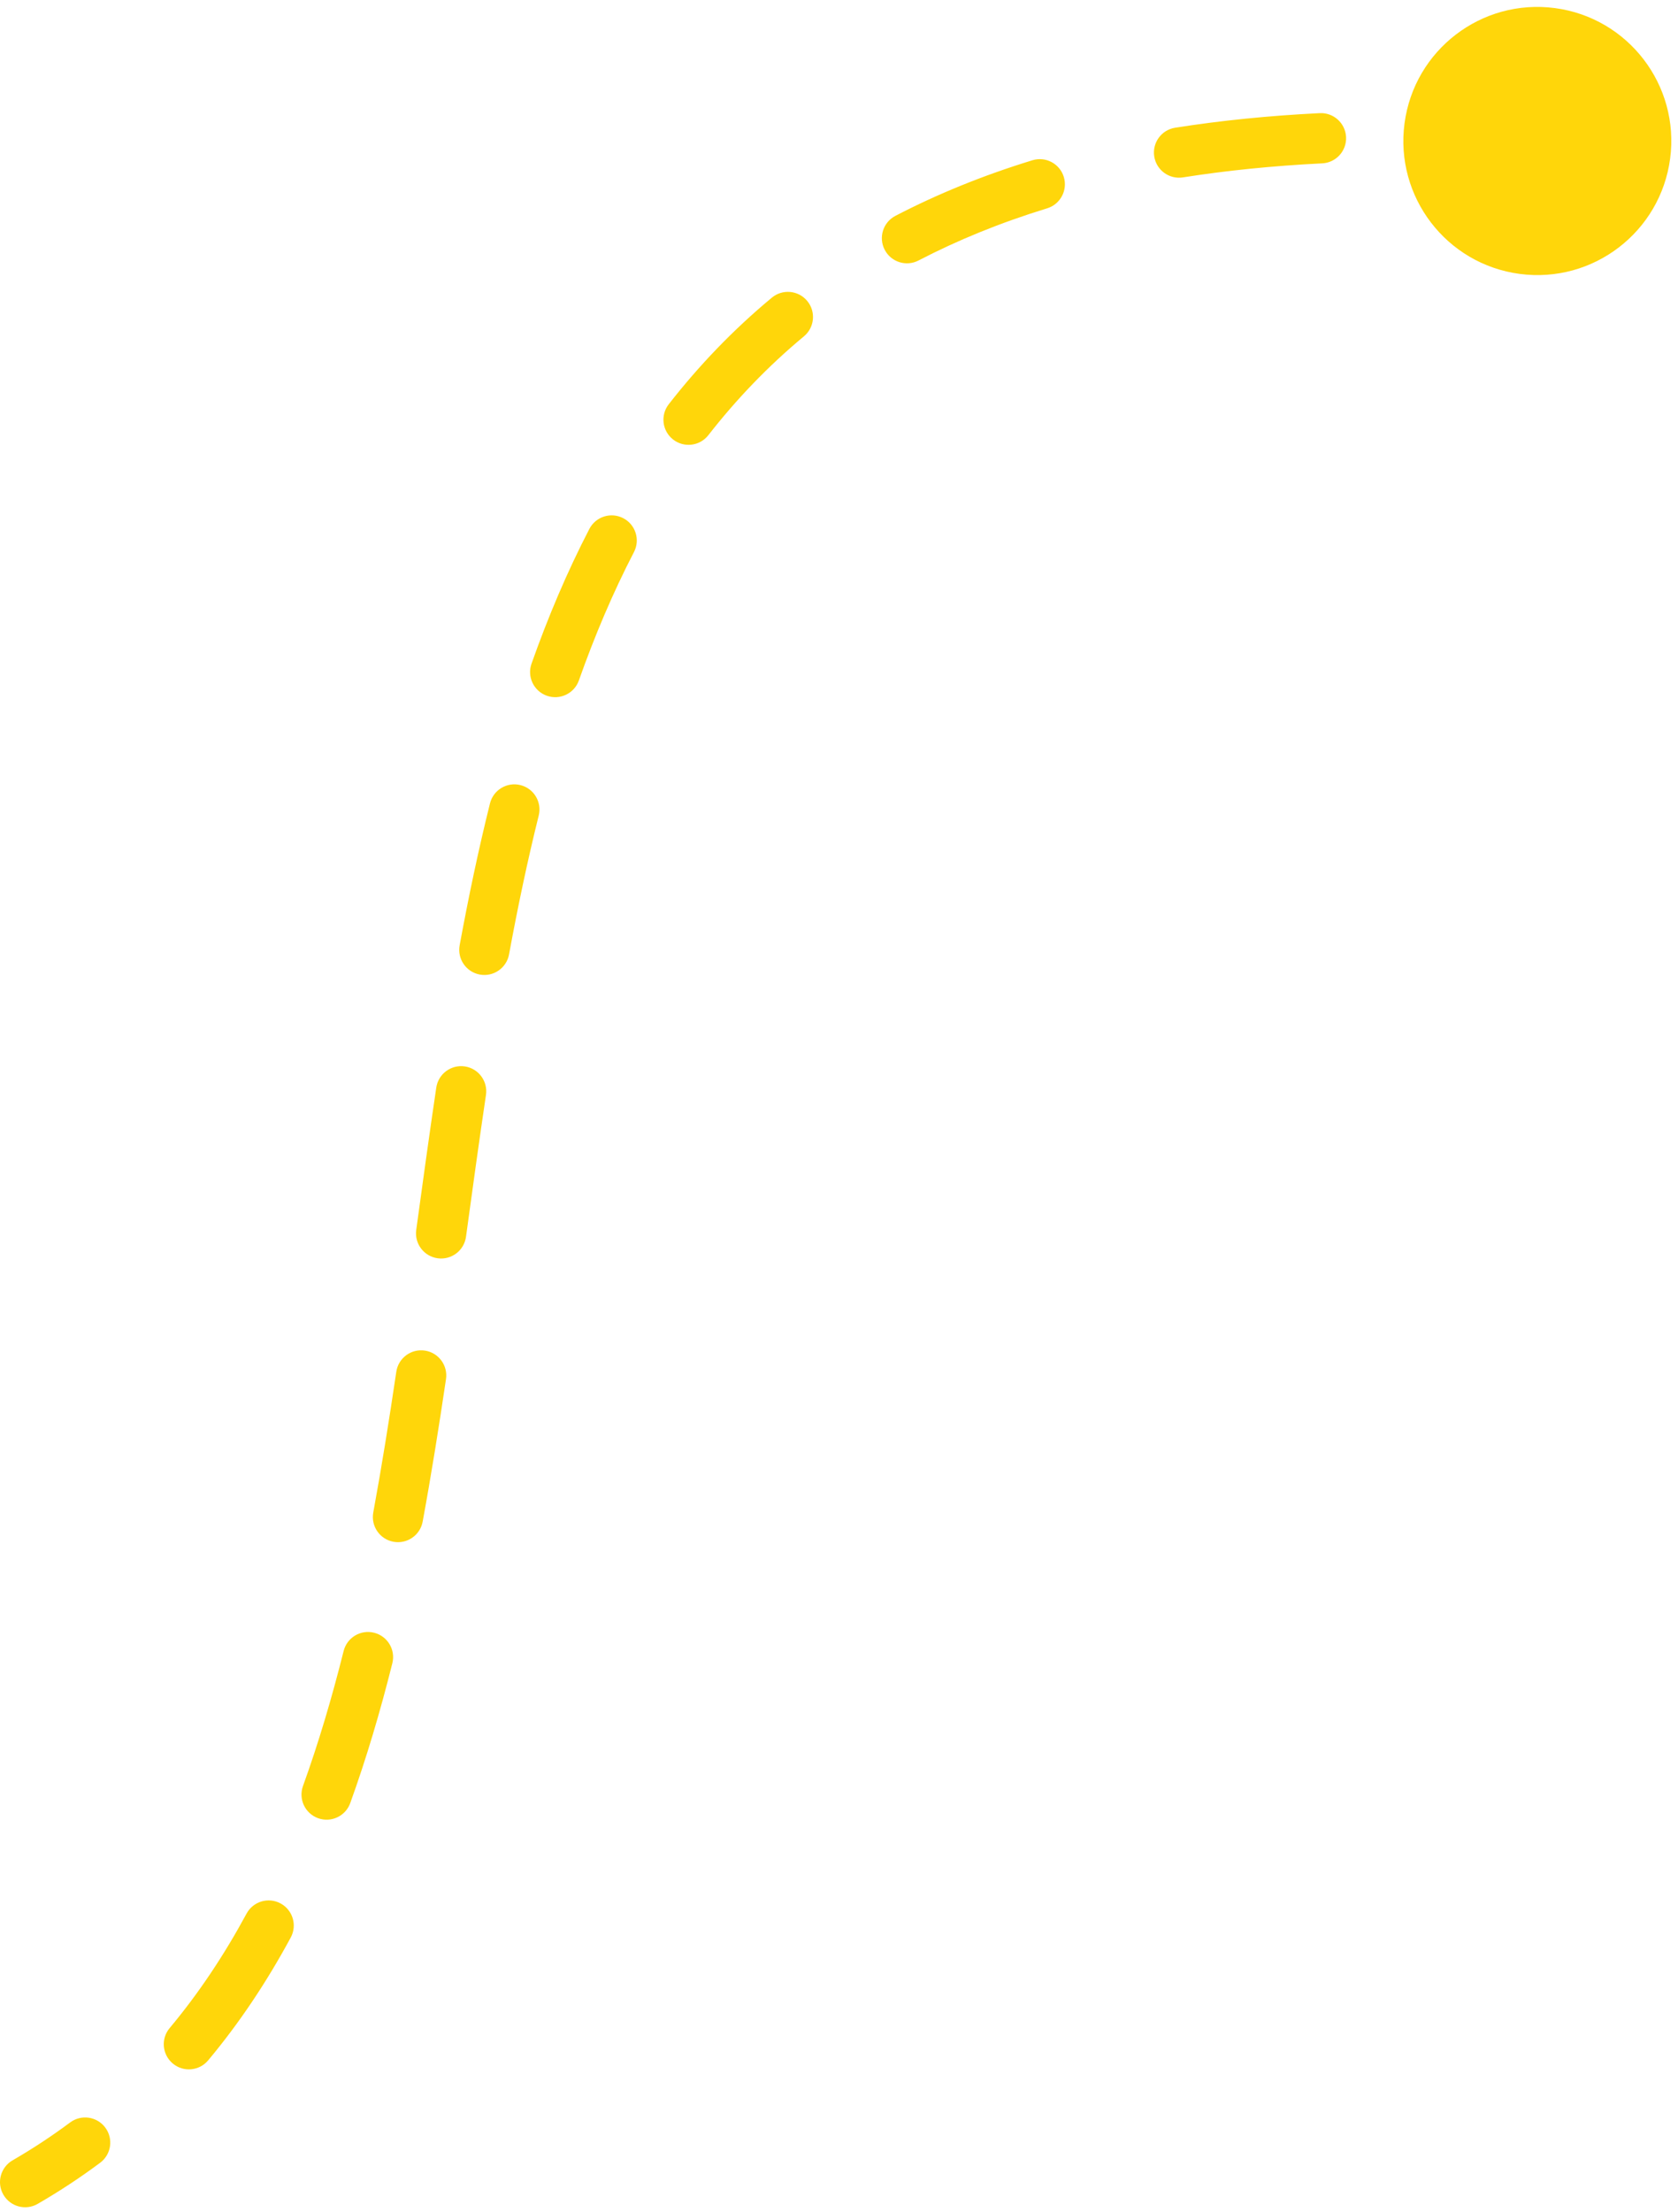 <svg width="167" height="220" viewBox="0 0 167 220" fill="none" xmlns="http://www.w3.org/2000/svg">
<path d="M151.25 27.24C143.95 26.274 138.815 19.572 139.782 12.272C140.748 4.972 147.449 -0.162 154.749 0.804C162.05 1.77 167.184 8.472 166.218 15.772C165.251 23.072 158.55 28.206 151.25 27.24ZM3.751 219.165C2.555 219.856 1.026 219.447 0.335 218.251C-0.355 217.056 0.054 215.526 1.249 214.836L3.751 219.165ZM6.98 211.067C8.087 210.242 9.653 210.471 10.478 211.578C11.303 212.685 11.075 214.251 9.967 215.076L6.98 211.067ZM20.717 204.892C19.831 205.952 18.255 206.092 17.195 205.206C16.136 204.32 15.996 202.744 16.882 201.685L20.717 204.892ZM24.538 190.298C25.195 189.083 26.712 188.631 27.926 189.288C29.141 189.945 29.593 191.462 28.936 192.676L24.538 190.298ZM34.857 179.31C34.388 180.608 32.955 181.281 31.656 180.811C30.358 180.342 29.685 178.909 30.154 177.61L34.857 179.31ZM34.199 164.184C34.534 162.845 35.892 162.031 37.231 162.367C38.571 162.703 39.384 164.06 39.048 165.4L34.199 164.184ZM42.066 151.315C41.817 152.673 40.513 153.571 39.156 153.321C37.798 153.072 36.899 151.768 37.149 150.41L42.066 151.315ZM39.441 136.415C39.643 135.05 40.914 134.106 42.28 134.309C43.646 134.511 44.589 135.782 44.387 137.148L39.441 136.415ZM46.378 122.993C46.19 124.361 44.929 125.318 43.562 125.13C42.194 124.943 41.237 123.682 41.424 122.314L46.378 122.993ZM43.419 108.156C43.623 106.791 44.894 105.848 46.26 106.051C47.626 106.254 48.568 107.526 48.365 108.892L43.419 108.156ZM50.662 94.91C50.412 96.268 49.108 97.166 47.751 96.915C46.393 96.665 45.495 95.361 45.745 94.004L50.662 94.91ZM48.764 79.894C49.098 78.555 50.455 77.739 51.794 78.073C53.134 78.407 53.949 79.764 53.615 81.104L48.764 79.894ZM57.612 67.666C57.151 68.968 55.722 69.649 54.421 69.188C53.119 68.727 52.438 67.299 52.899 65.997L57.612 67.666ZM58.656 52.598C59.292 51.372 60.801 50.895 62.027 51.531C63.252 52.166 63.73 53.675 63.094 54.901L58.656 52.598ZM70.498 43.276C69.648 44.364 68.077 44.557 66.989 43.708C65.9 42.858 65.707 41.287 66.556 40.199L70.498 43.276ZM76.817 29.6C77.879 28.718 79.455 28.865 80.337 29.927C81.219 30.99 81.072 32.566 80.009 33.448L76.817 29.6ZM91.418 25.903C90.194 26.54 88.684 26.064 88.047 24.838C87.41 23.613 87.887 22.104 89.112 21.467L91.418 25.903ZM102.749 15.937C104.069 15.532 105.467 16.273 105.872 17.593C106.277 18.913 105.535 20.312 104.215 20.717L102.749 15.937ZM117.732 17.641C116.368 17.856 115.088 16.925 114.873 15.561C114.658 14.197 115.589 12.917 116.953 12.702L117.732 17.641ZM131.344 11.252C132.723 11.184 133.896 12.246 133.965 13.625C134.033 15.004 132.97 16.177 131.591 16.245L131.344 11.252ZM145.622 16.154C144.242 16.108 143.16 14.953 143.205 13.573C143.25 12.193 144.405 11.111 145.785 11.156L145.622 16.154ZM1.249 214.836C3.274 213.666 5.181 212.407 6.98 211.067L9.967 215.076C8.012 216.533 5.943 217.898 3.751 219.165L1.249 214.836ZM16.882 201.685C19.797 198.199 22.326 194.388 24.538 190.298L28.936 192.676C26.584 197.027 23.871 201.122 20.717 204.892L16.882 201.685ZM30.154 177.61C31.706 173.318 33.034 168.829 34.199 164.184L39.048 165.4C37.851 170.176 36.476 174.83 34.857 179.31L30.154 177.61ZM37.149 150.41C37.993 145.824 38.74 141.148 39.441 136.415L44.387 137.148C43.681 141.916 42.924 146.653 42.066 151.315L37.149 150.41ZM41.424 122.314C42.07 117.6 42.72 112.864 43.419 108.156L48.365 108.892C47.67 113.566 47.024 118.274 46.378 122.993L41.424 122.314ZM45.745 94.004C46.626 89.226 47.614 84.508 48.764 79.894L53.615 81.104C52.496 85.596 51.529 90.21 50.662 94.91L45.745 94.004ZM52.899 65.997C54.544 61.353 56.44 56.868 58.656 52.598L63.094 54.901C60.999 58.937 59.192 63.206 57.612 67.666L52.899 65.997ZM66.556 40.199C69.553 36.36 72.95 32.808 76.817 29.6L80.009 33.448C76.434 36.414 73.285 39.705 70.498 43.276L66.556 40.199ZM89.112 21.467C93.262 19.309 97.794 17.456 102.749 15.937L104.215 20.717C99.534 22.152 95.284 23.893 91.418 25.903L89.112 21.467ZM116.953 12.702C121.462 11.991 126.252 11.503 131.344 11.252L131.591 16.245C126.662 16.489 122.05 16.96 117.732 17.641L116.953 12.702ZM145.785 11.156C148.187 11.235 150.647 11.358 153.168 11.528L152.832 16.516C150.367 16.35 147.964 16.23 145.622 16.154L145.785 11.156Z" fill="#FFD60A"/>
</svg>
